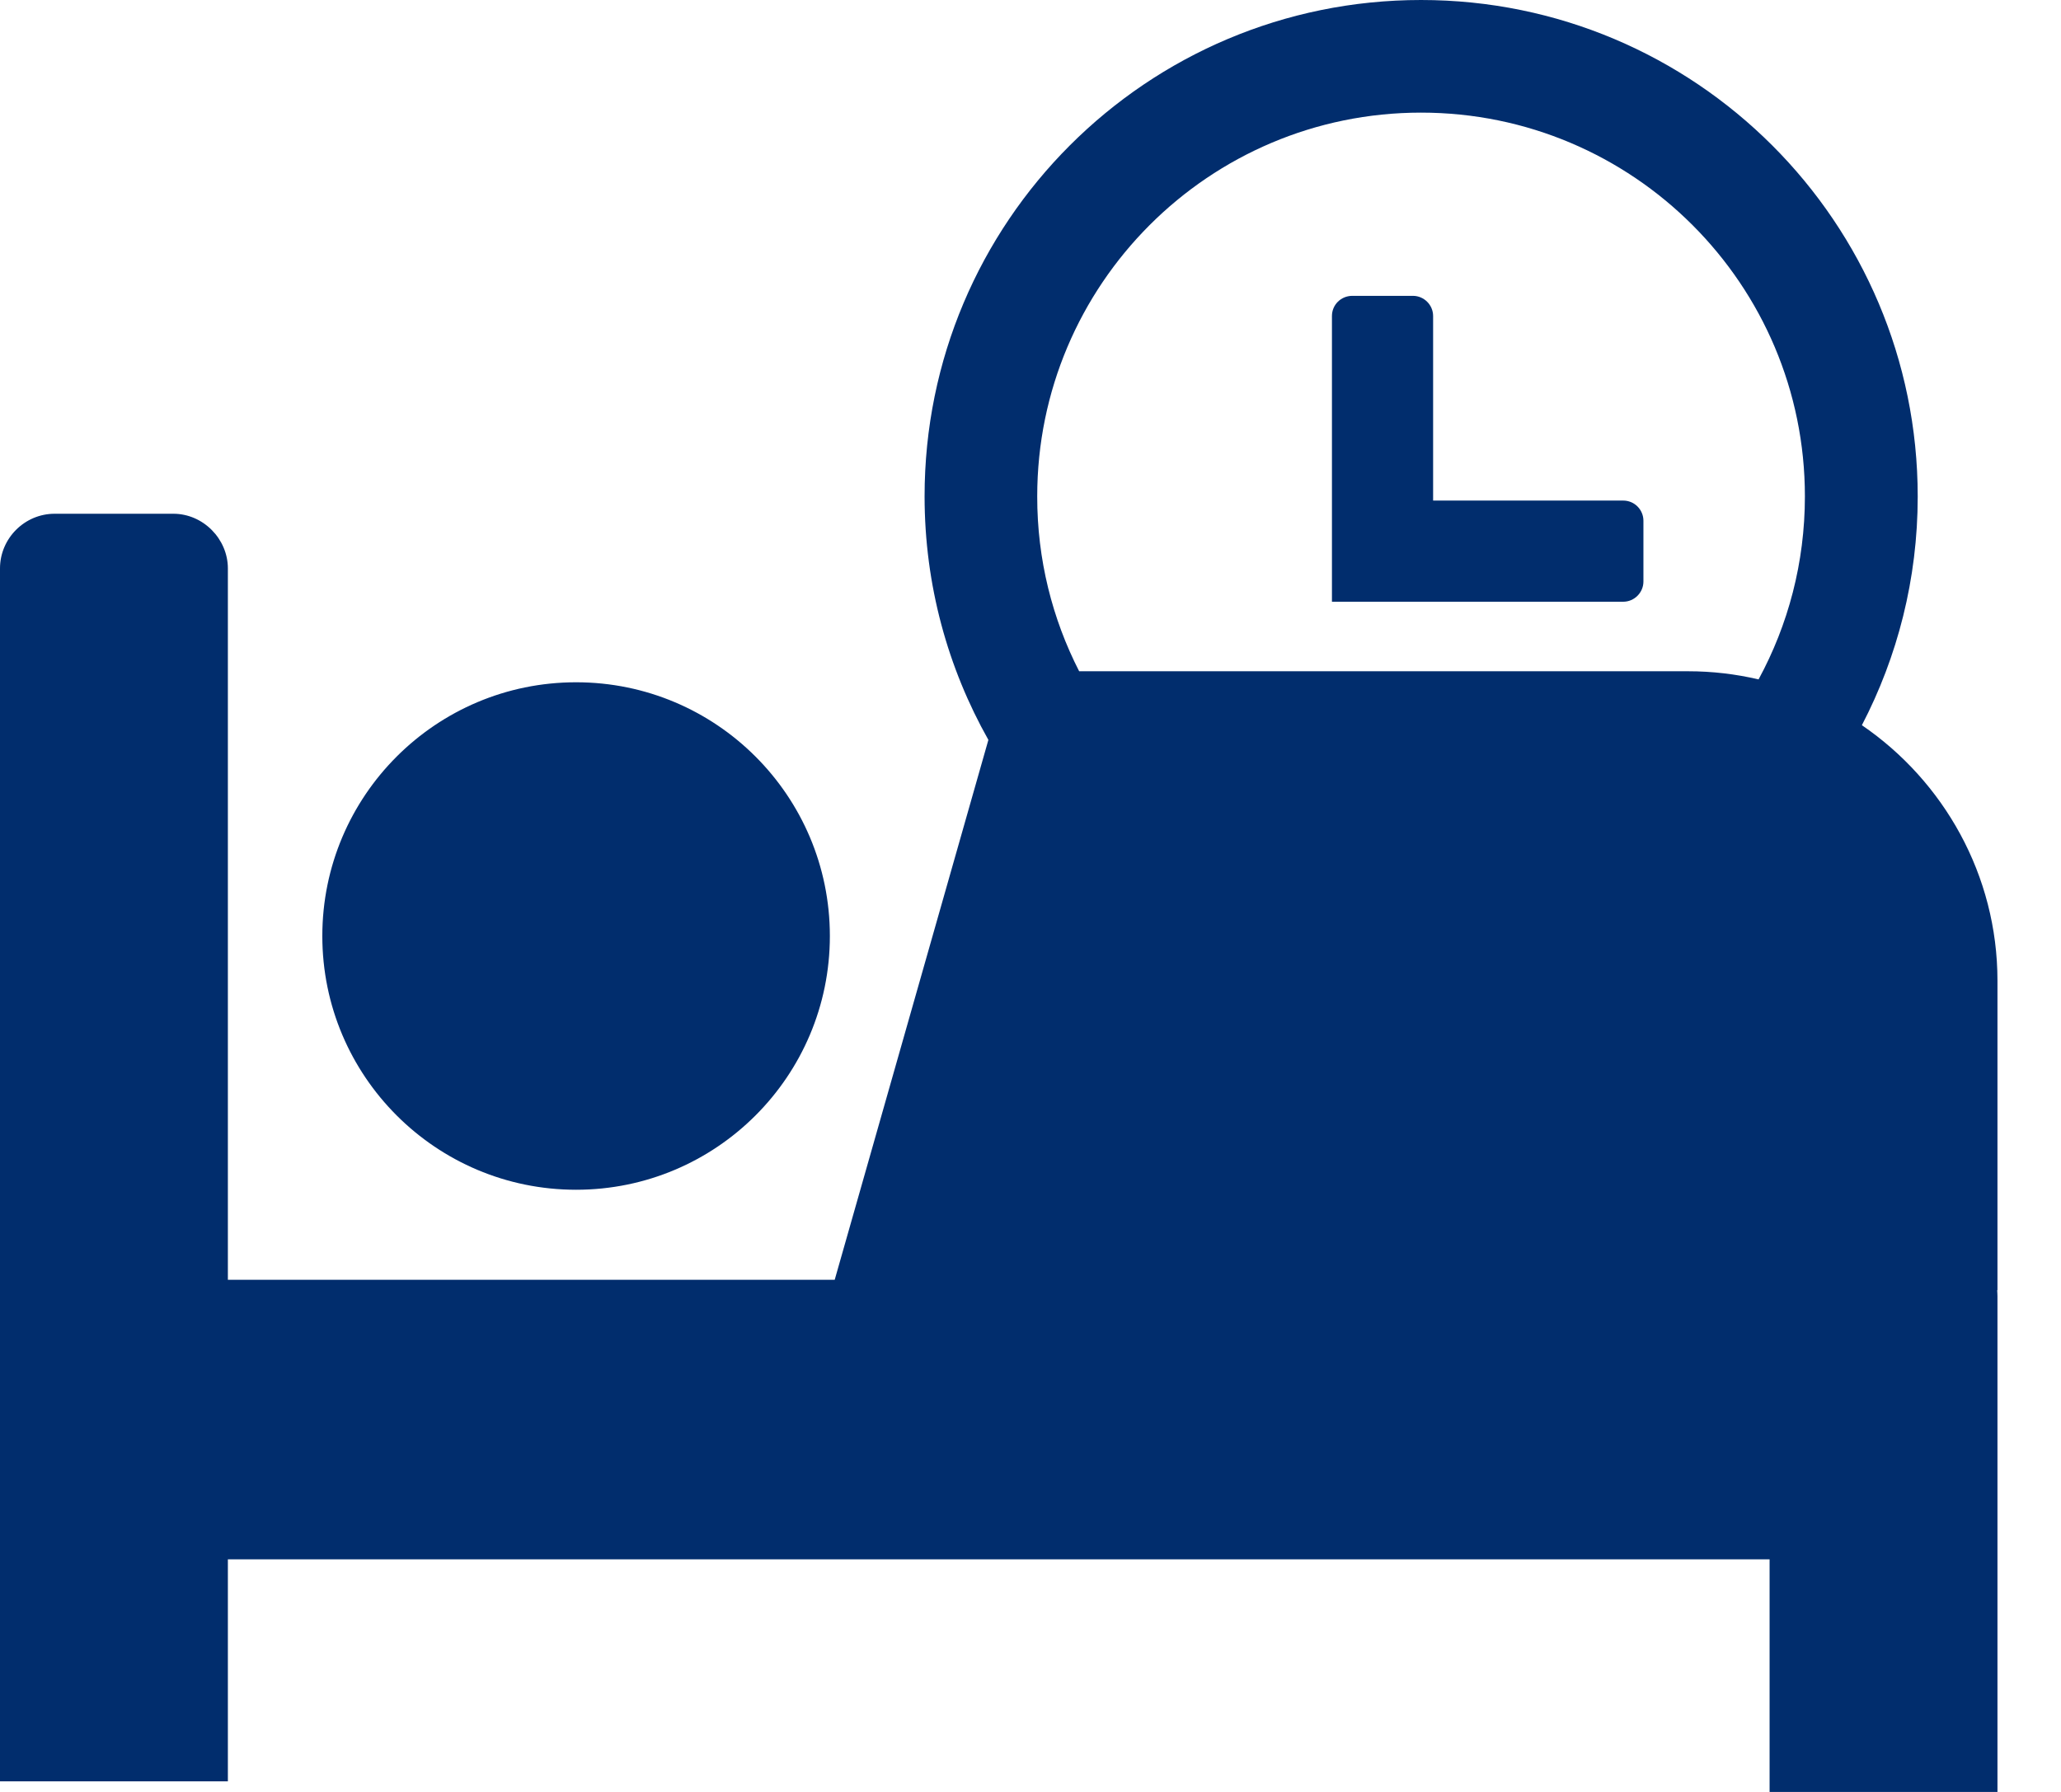 <svg width="23" height="20" viewBox="0 0 23 20" fill="none" xmlns="http://www.w3.org/2000/svg">
<g clip-path="url(#clip0_17_205)">
<path fill-rule="evenodd" clip-rule="evenodd" d="M6.429 7.615C7.993 7.615 9.261 8.883 9.261 10.447C9.261 12.011 7.993 13.279 6.429 13.279C4.865 13.279 3.597 12.011 3.597 10.447C3.597 8.883 4.865 7.615 6.429 7.615ZM0.61 5.734H1.934C2.269 5.734 2.543 6.017 2.543 6.344V14.284H9.315L11.03 8.258C10.578 7.456 10.318 6.529 10.318 5.54C10.317 2.48 12.796 0 15.858 0C18.919 0 21.401 2.48 21.401 5.542C21.401 6.463 21.175 7.331 20.778 8.094C21.691 8.718 22.291 9.767 22.291 10.946V14.4H22.288C22.289 14.422 22.291 14.444 22.291 14.467V20H19.748V17.404H2.543V19.882H0V6.344C0 6.01 0.274 5.734 0.61 5.734ZM12.043 7.492H18.837C19.108 7.492 19.37 7.523 19.625 7.583C19.955 6.975 20.142 6.28 20.142 5.54C20.142 3.175 18.224 1.257 15.858 1.257C13.493 1.257 11.575 3.176 11.575 5.54C11.574 6.244 11.744 6.908 12.043 7.492ZM15.768 3.302C15.891 3.302 15.993 3.403 15.993 3.527V5.587H18.115C18.24 5.587 18.34 5.689 18.34 5.812V6.491C18.34 6.614 18.238 6.716 18.115 6.716H14.864V3.527C14.864 3.401 14.966 3.302 15.091 3.302H15.768Z" fill="#012D6D"/>
</g>
<defs>
<clipPath id="clip0_17_205">
<rect width="22.291" height="20" fill="white"/>
</clipPath>
</defs>
</svg>
